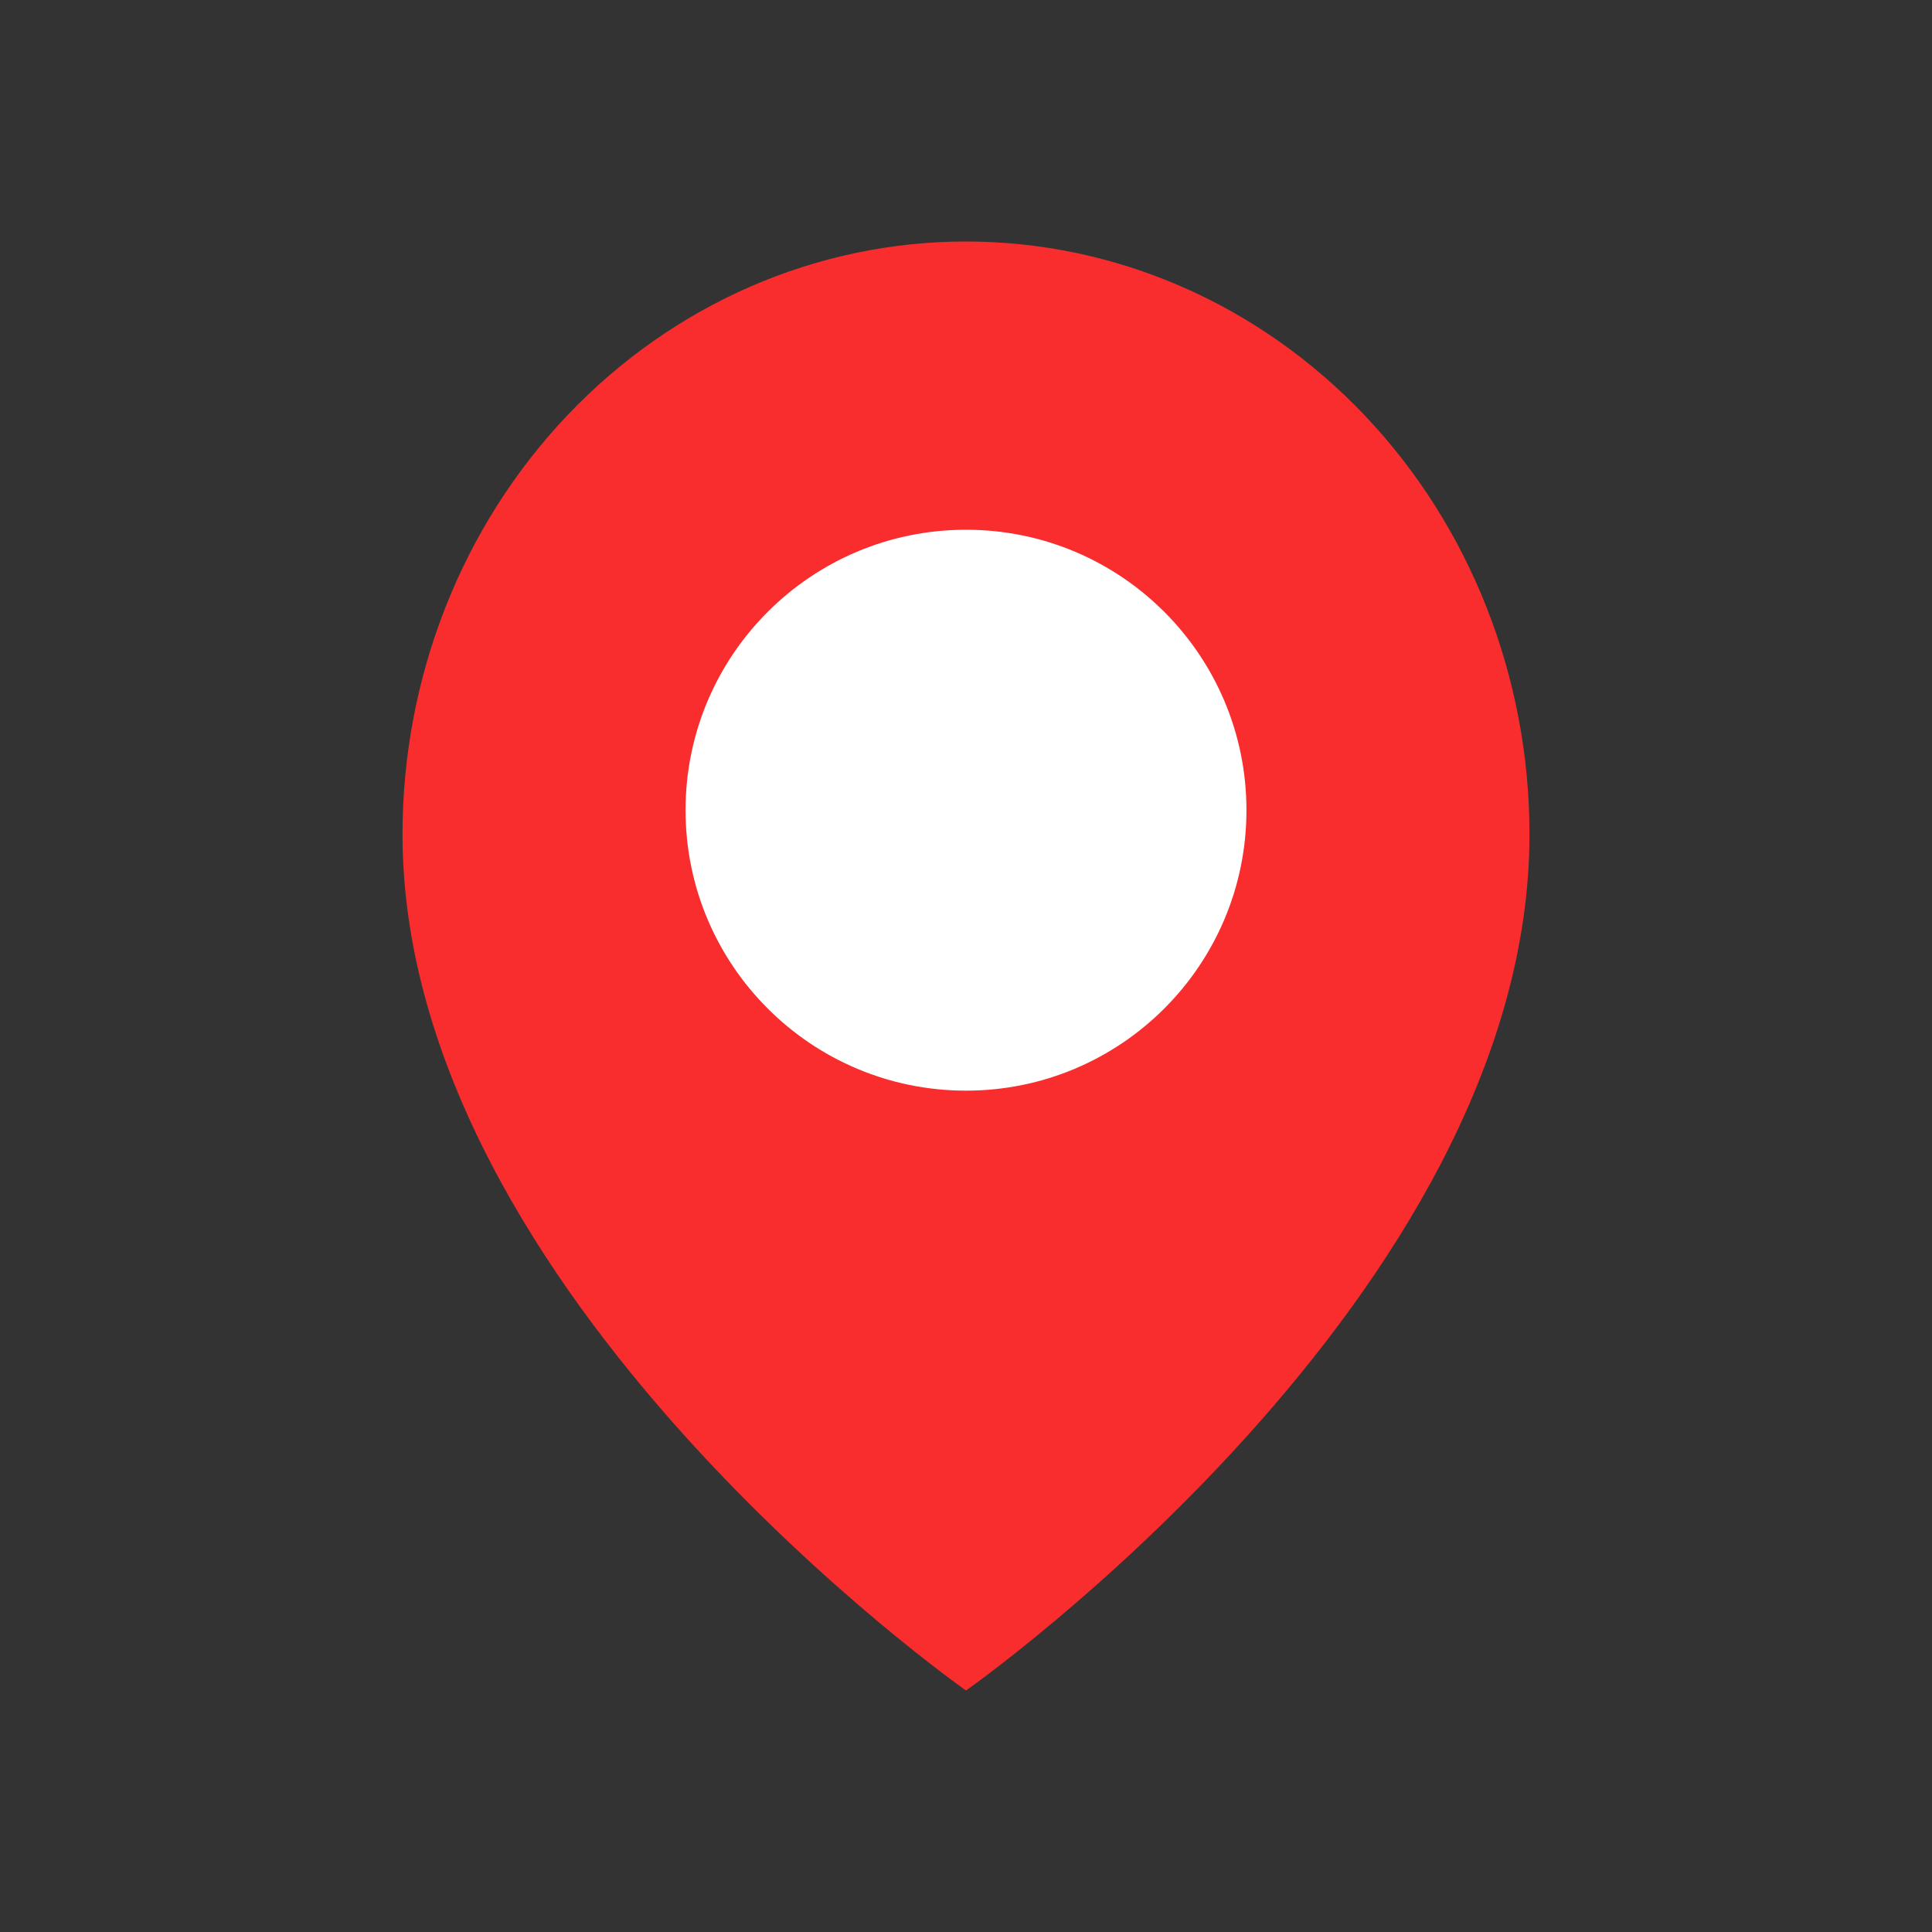 <svg width="62" height="62" viewBox="0 0 62 62" fill="none" xmlns="http://www.w3.org/2000/svg">
<rect x="0" y="0" width="62" height="62" fill="#333333" stroke="none"/>
<path d="M49.083 26.773C49.083 41.568 31 54.25 31 54.25C31 54.25 12.917 41.568 12.917 26.773C12.917 21.728 14.822 16.889 18.213 13.322C21.604 9.754 26.204 7.75 31 7.75C35.796 7.75 40.395 9.754 43.787 13.322C47.178 16.889 49.083 21.728 49.083 26.773Z" fill="#F92D2D"/>
<circle cx="31" cy="26" r="9" fill="white"/>
</svg>
